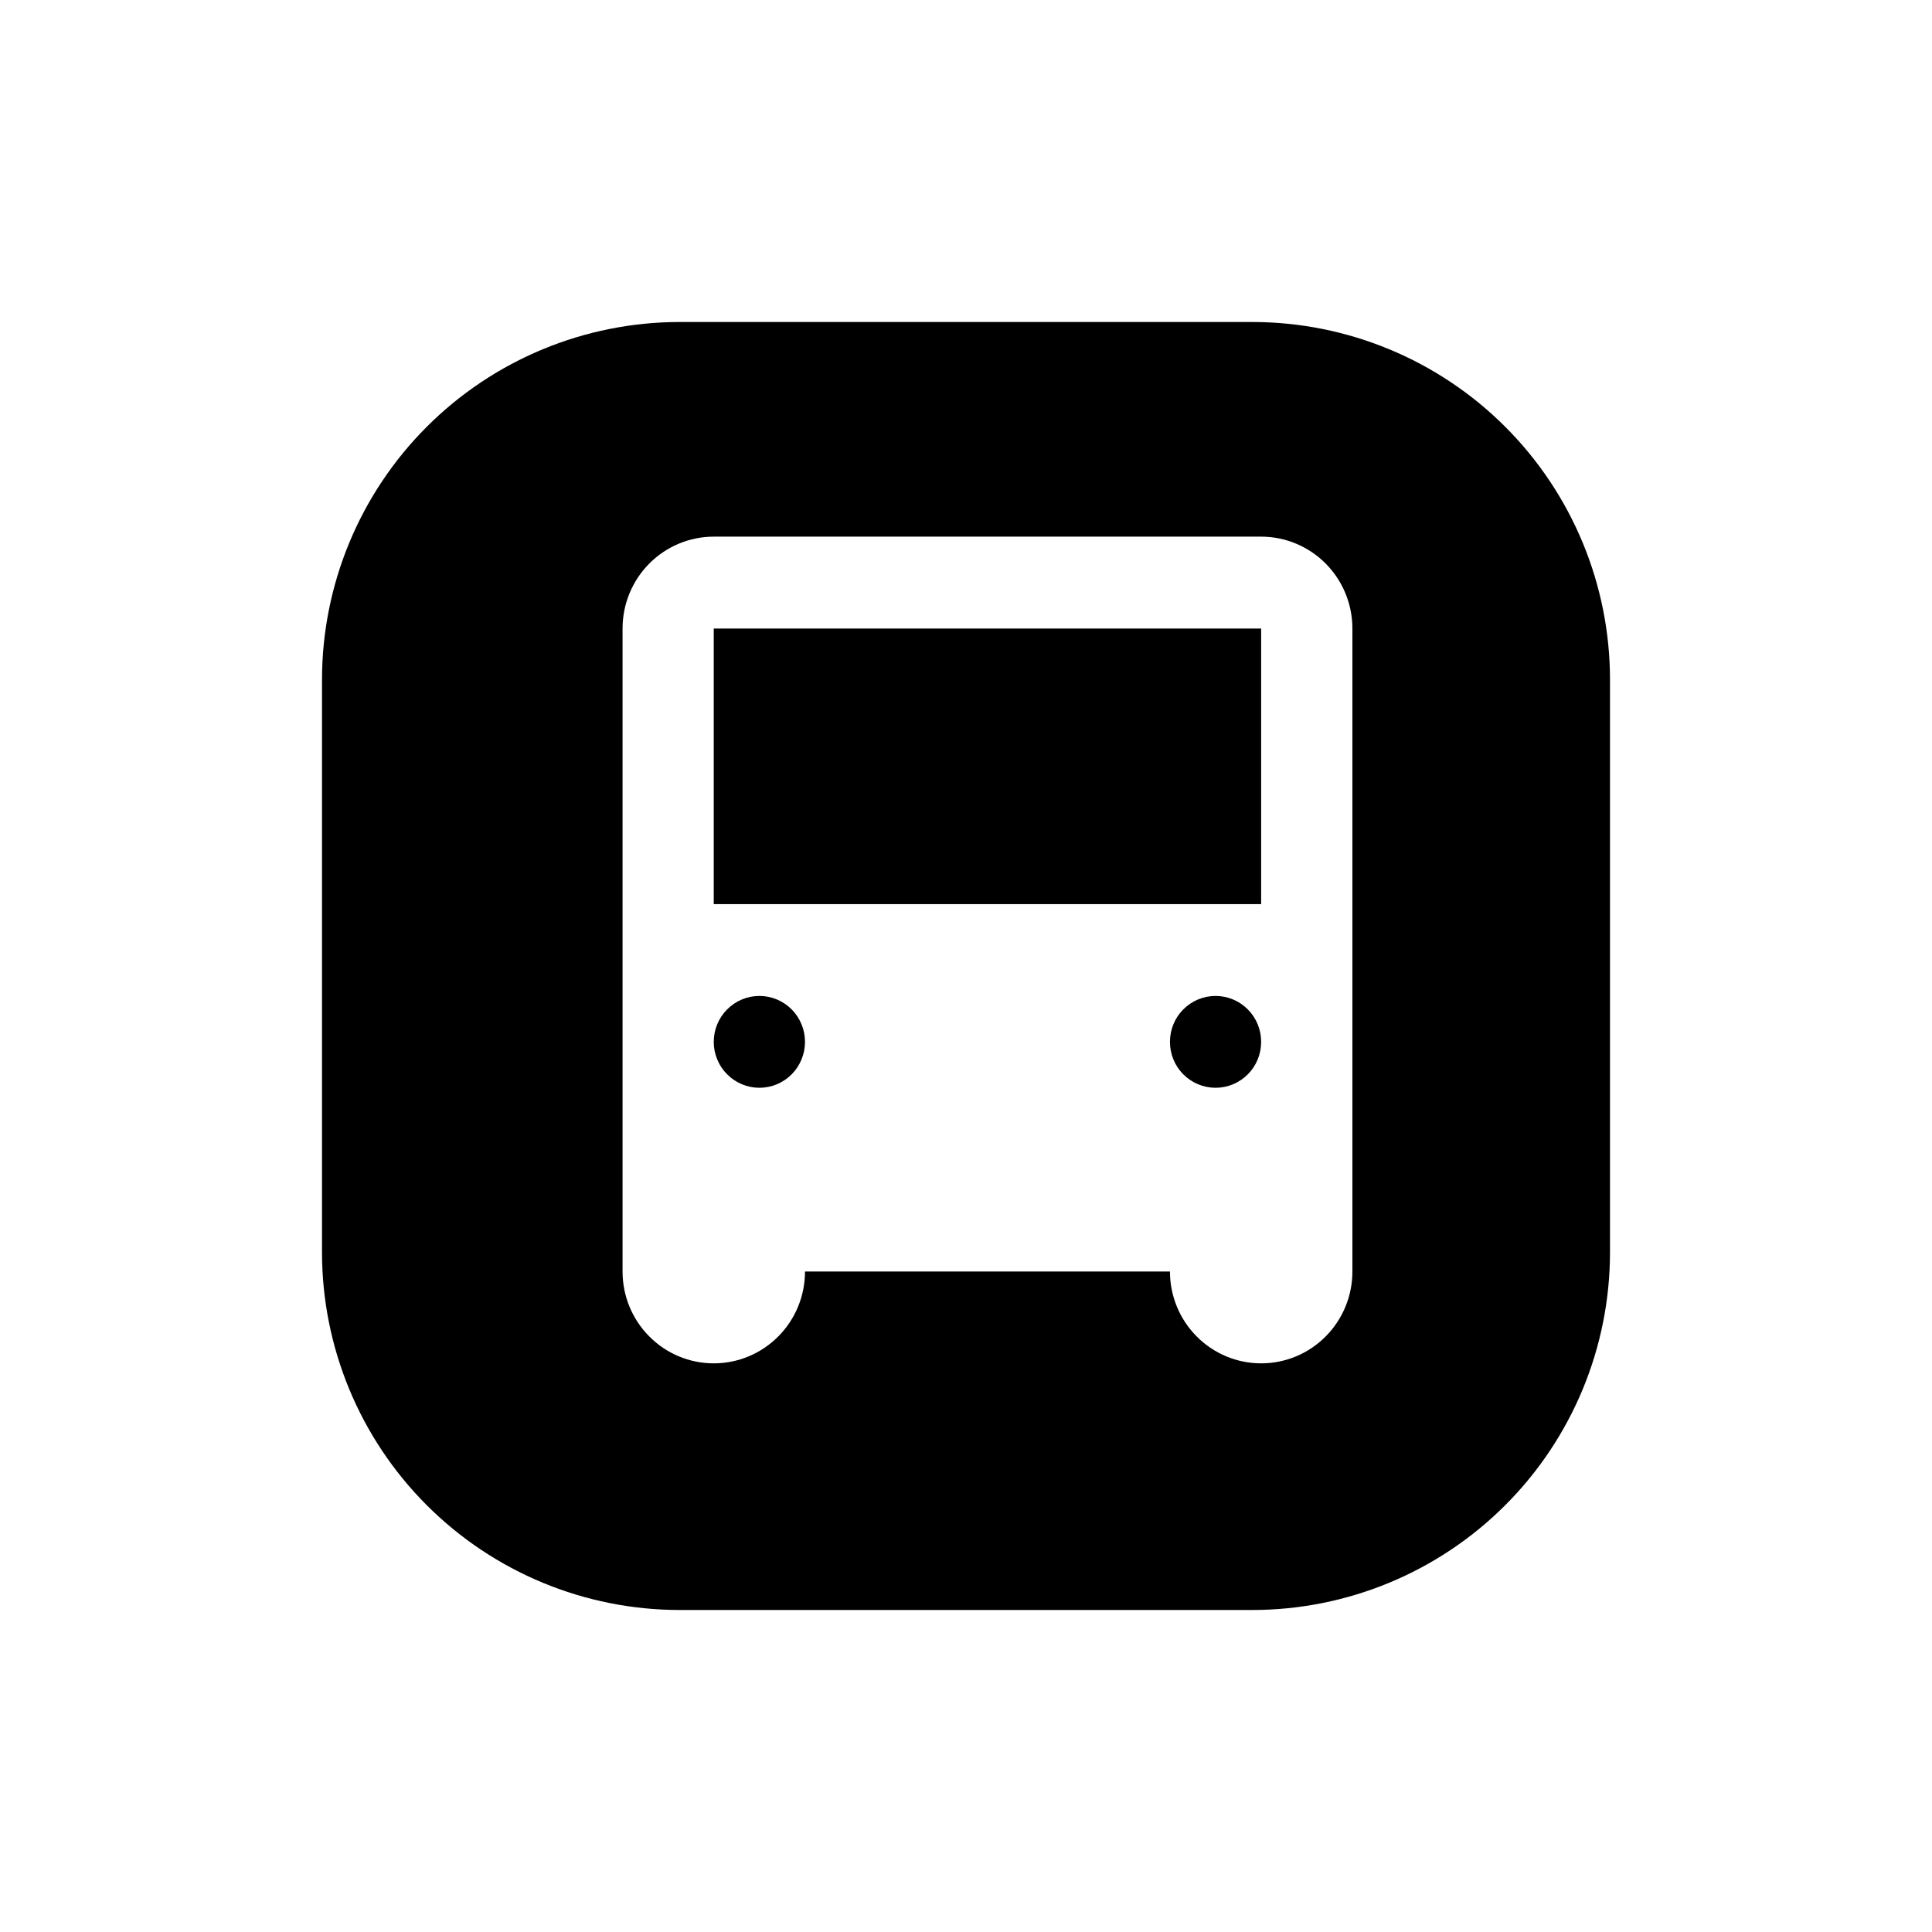 <svg width="30" height="30" viewBox="0 0 30 30" fill="none" xmlns="http://www.w3.org/2000/svg">
<path fill-rule="evenodd" clip-rule="evenodd" d="M25 19.444V10.556C25 9.082 24.415 7.669 23.373 6.627C22.331 5.585 20.918 5 19.444 5H10.556C9.082 5 7.669 5.585 6.627 6.627C5.585 7.669 5 9.082 5 10.556V19.444C5 20.918 5.585 22.331 6.627 23.373C7.669 24.415 9.082 25 10.556 25H19.444C20.918 25 22.331 24.415 23.373 23.373C24.415 22.331 25 20.918 25 19.444ZM12.5 19.744H18.167C18.167 20.122 18.316 20.485 18.582 20.752C18.847 21.02 19.208 21.17 19.583 21.17C19.959 21.17 20.32 21.02 20.585 20.752C20.851 20.485 21 20.122 21 19.744V9.76C21 9.381 20.851 9.019 20.585 8.751C20.32 8.484 19.959 8.333 19.583 8.333H11.083C10.708 8.333 10.347 8.484 10.082 8.751C9.816 9.019 9.667 9.381 9.667 9.76V19.744C9.667 20.122 9.816 20.485 10.082 20.752C10.347 21.02 10.708 21.17 11.083 21.17C11.459 21.17 11.819 21.02 12.085 20.752C12.351 20.485 12.5 20.122 12.5 19.744ZM19.376 16.682C19.243 16.816 19.063 16.891 18.875 16.891C18.687 16.891 18.507 16.816 18.374 16.682C18.241 16.549 18.167 16.367 18.167 16.178C18.167 15.989 18.241 15.807 18.374 15.674C18.507 15.54 18.687 15.465 18.875 15.465C19.063 15.465 19.243 15.54 19.376 15.674C19.509 15.807 19.583 15.989 19.583 16.178C19.583 16.367 19.509 16.549 19.376 16.682ZM12.293 16.682C12.16 16.816 11.98 16.891 11.792 16.891C11.604 16.891 11.424 16.816 11.291 16.682C11.158 16.549 11.083 16.367 11.083 16.178C11.083 15.989 11.158 15.807 11.291 15.674C11.424 15.54 11.604 15.465 11.792 15.465C11.98 15.465 12.16 15.54 12.293 15.674C12.425 15.807 12.5 15.989 12.5 16.178C12.5 16.367 12.425 16.549 12.293 16.682ZM11.083 14.039V9.76H19.583V14.039H11.083Z" fill="black"/>
</svg>
